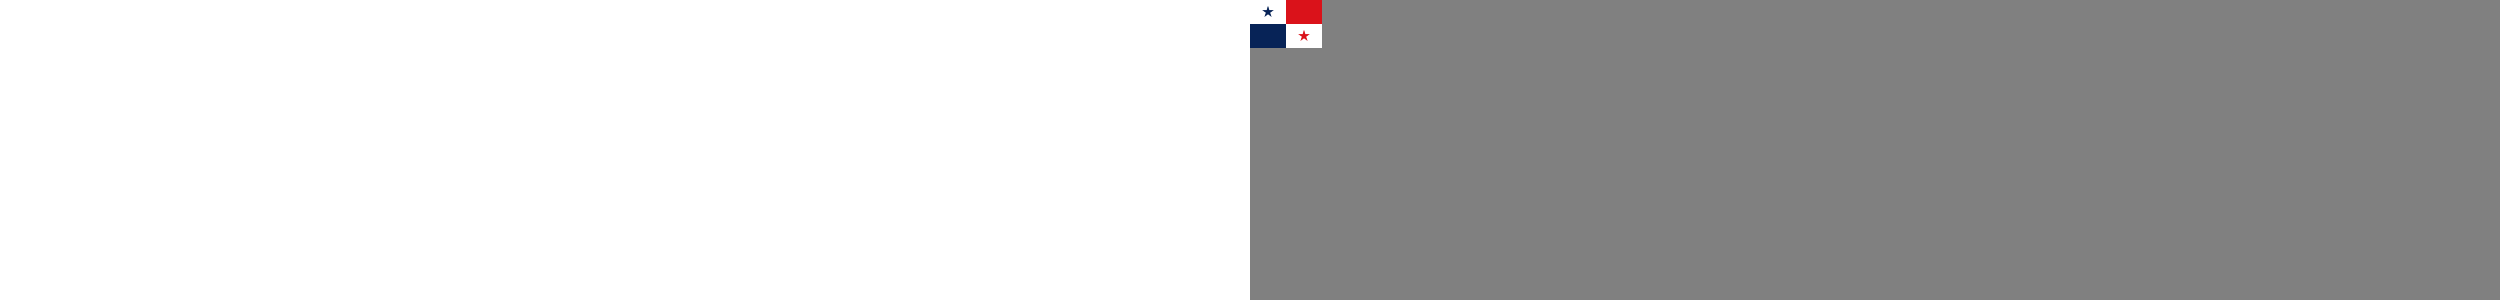 <svg xmlns="http://www.w3.org/2000/svg" xmlns:xlink="http://www.w3.org/1999/xlink" height="300" viewbox="0 0 72 48"><rect width="100%" height="100%" fill="#808080" stroke="none"/><path d="M0 0h72v48H0z" fill="#fff" stroke-width="2"/><g transform="scale(2)" fill="#072357"><g id="c" transform="translate(9 6)"><g id="b"><path id="a" d="M0-3v3h1.5z" transform="rotate(18 0 -3)"/><use xlink:href="#a" transform="scale(-1 1)" width="100%" height="100%"/></g><use xlink:href="#b" transform="rotate(72)" width="100%" height="100%"/><use xlink:href="#b" transform="rotate(144)" width="100%" height="100%"/><use xlink:href="#b" transform="rotate(-144)" width="100%" height="100%"/><use xlink:href="#b" transform="rotate(-72)" width="100%" height="100%"/></g><path d="M0 12h18v12H0z"/></g><g transform="scale(2)" fill="#da121a"><path d="M18 0h18v12H18z"/><use xlink:href="#c" x="18" y="12" width="100%" height="100%"/></g></svg>